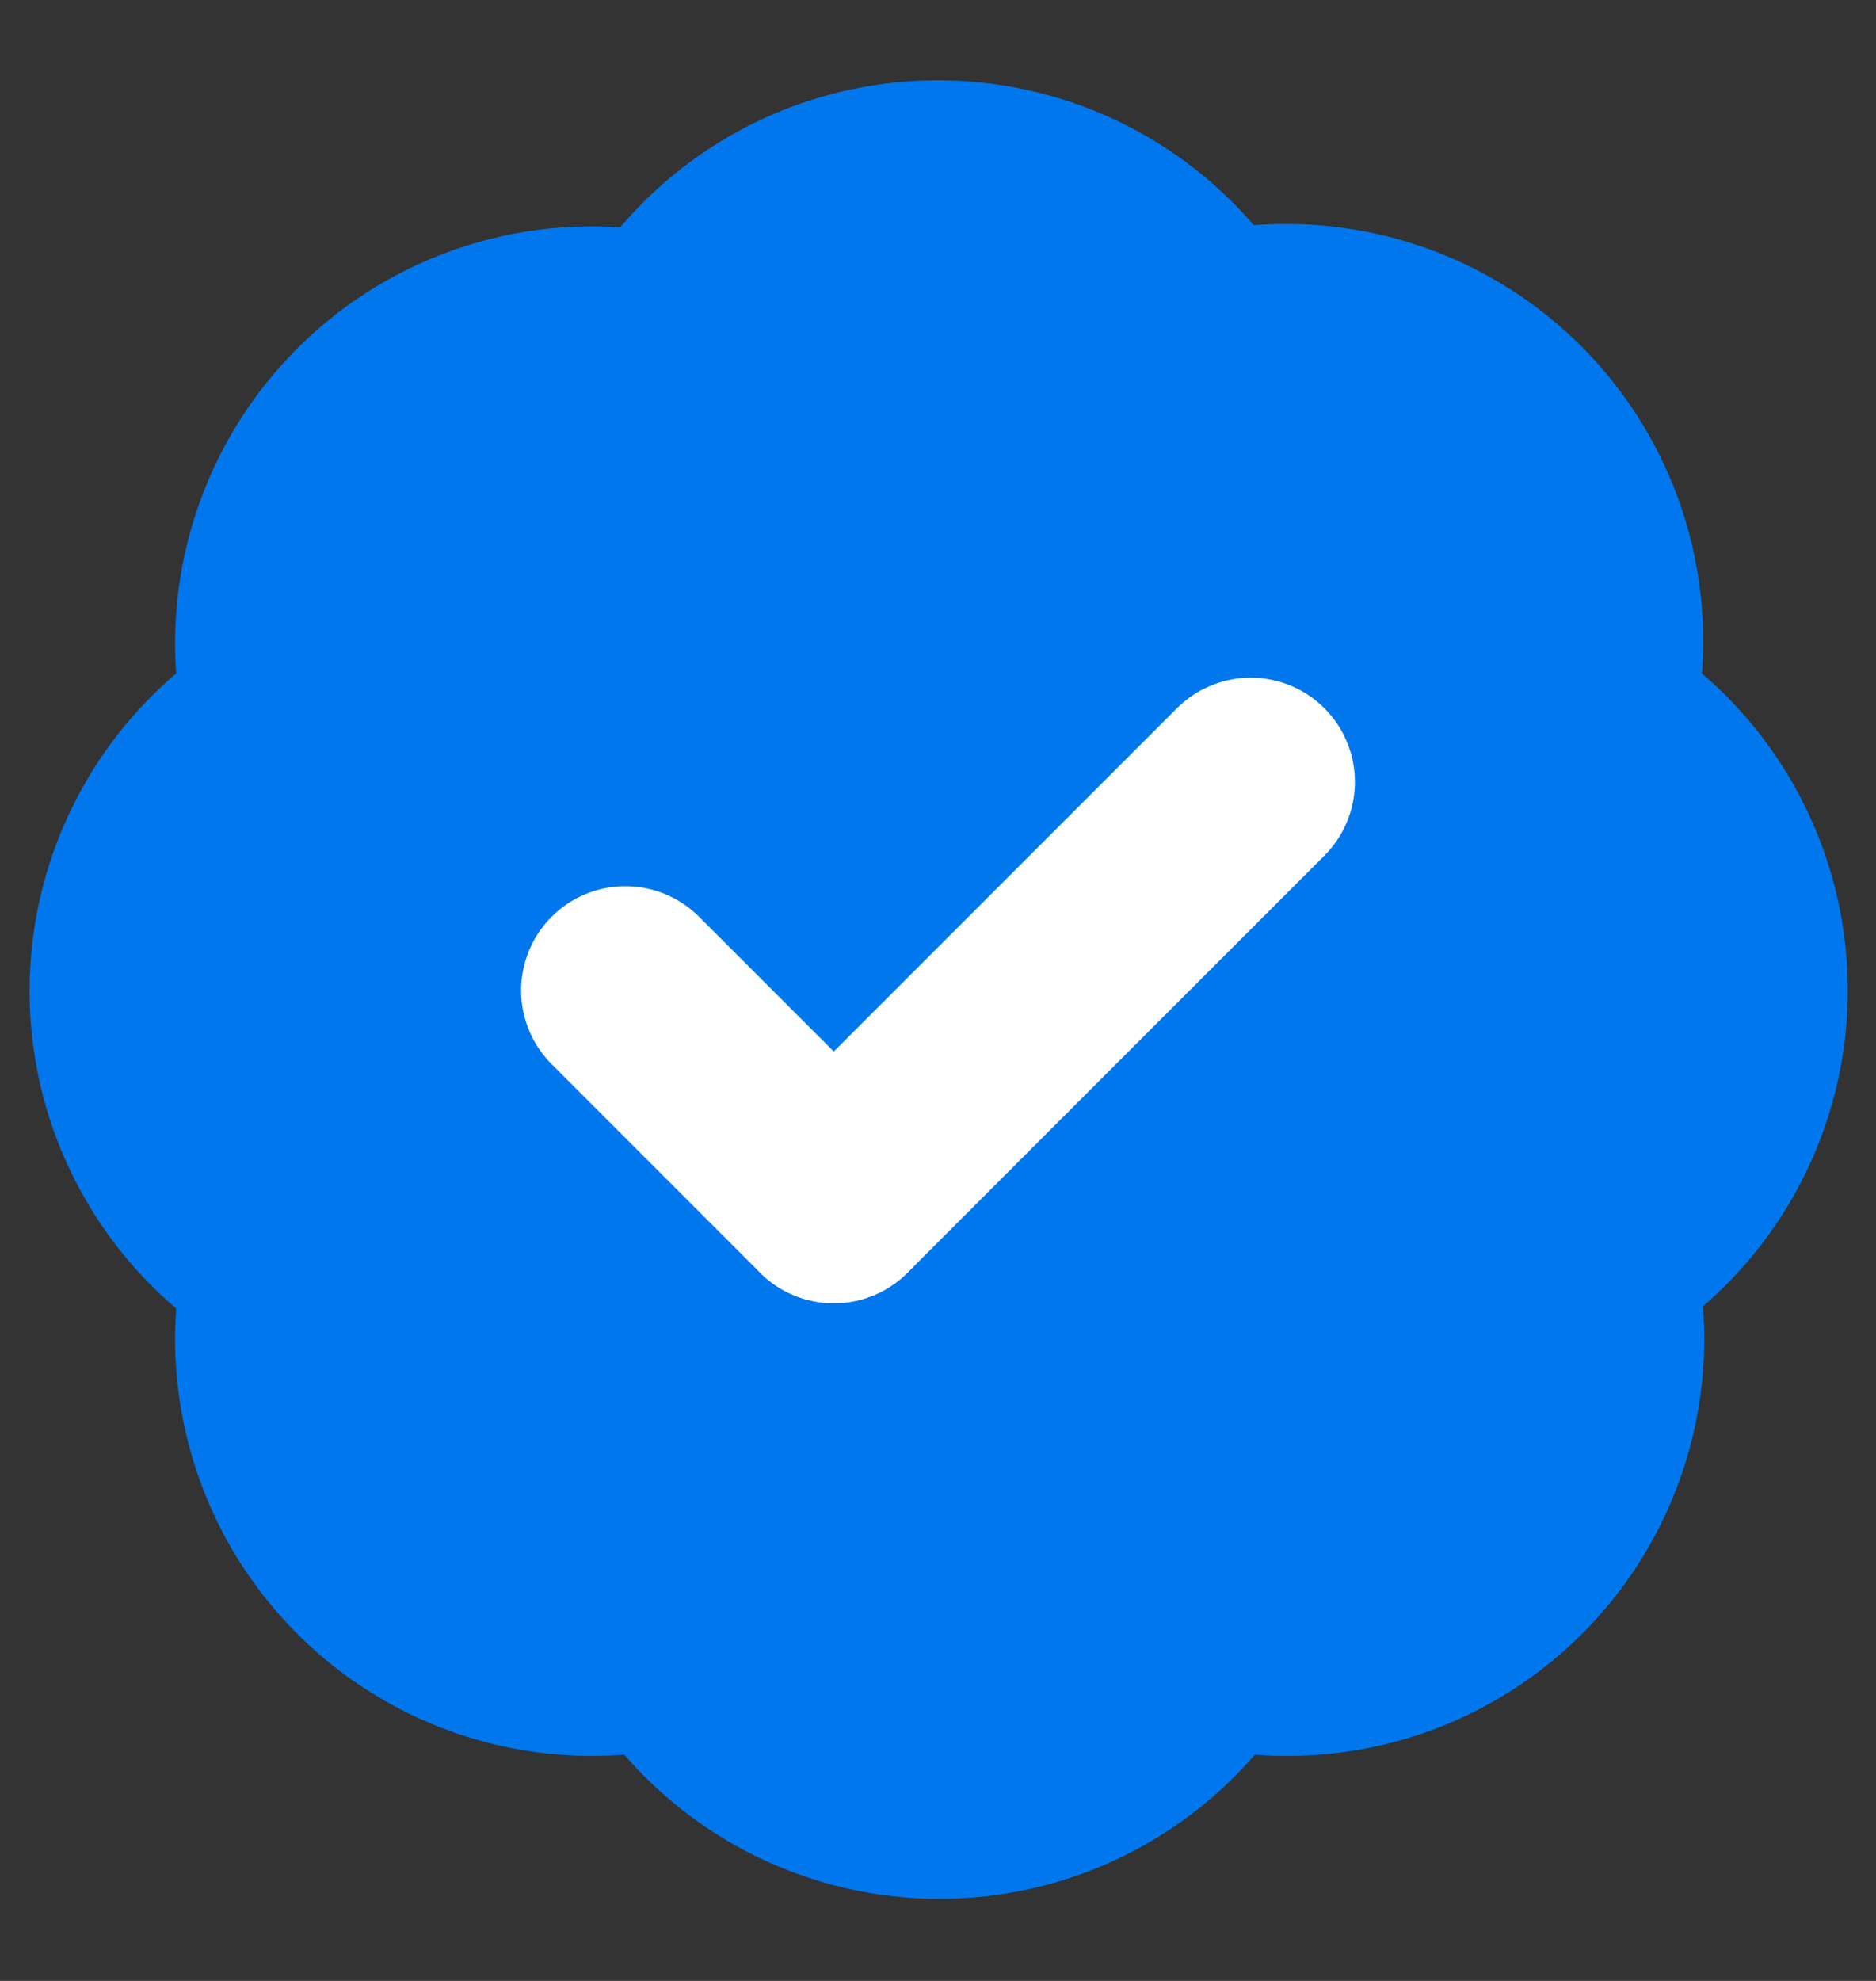 <svg width="18" height="19" viewBox="0 0 18 19" fill="none" xmlns="http://www.w3.org/2000/svg">
    <rect x="0" y="0" width="18" height="19" fill="#333333" stroke="none"/>
    <path d="M4.284 9.505C5.253 8.68 5.772 7.439 5.68 6.171C6.942 6.257 8.177 5.738 8.999 4.77C9.829 5.735 11.073 6.248 12.342 6.148C12.242 7.421 12.758 8.669 13.729 9.499C12.765 10.33 12.252 11.573 12.352 12.842C11.086 12.743 9.845 13.253 9.015 14.213C8.185 13.253 6.944 12.743 5.68 12.842C5.773 11.572 5.254 10.33 4.284 9.505Z" stroke="#0077ED" stroke-width="8" stroke-linecap="round" stroke-linejoin="round"/>
    <path d="M12 7.5L8 11.5" stroke="white" stroke-width="2" stroke-linecap="round" stroke-linejoin="round"/>
    <path d="M6 9.5L8 11.5" stroke="white" stroke-width="2" stroke-linecap="round" stroke-linejoin="round"/>
</svg>

